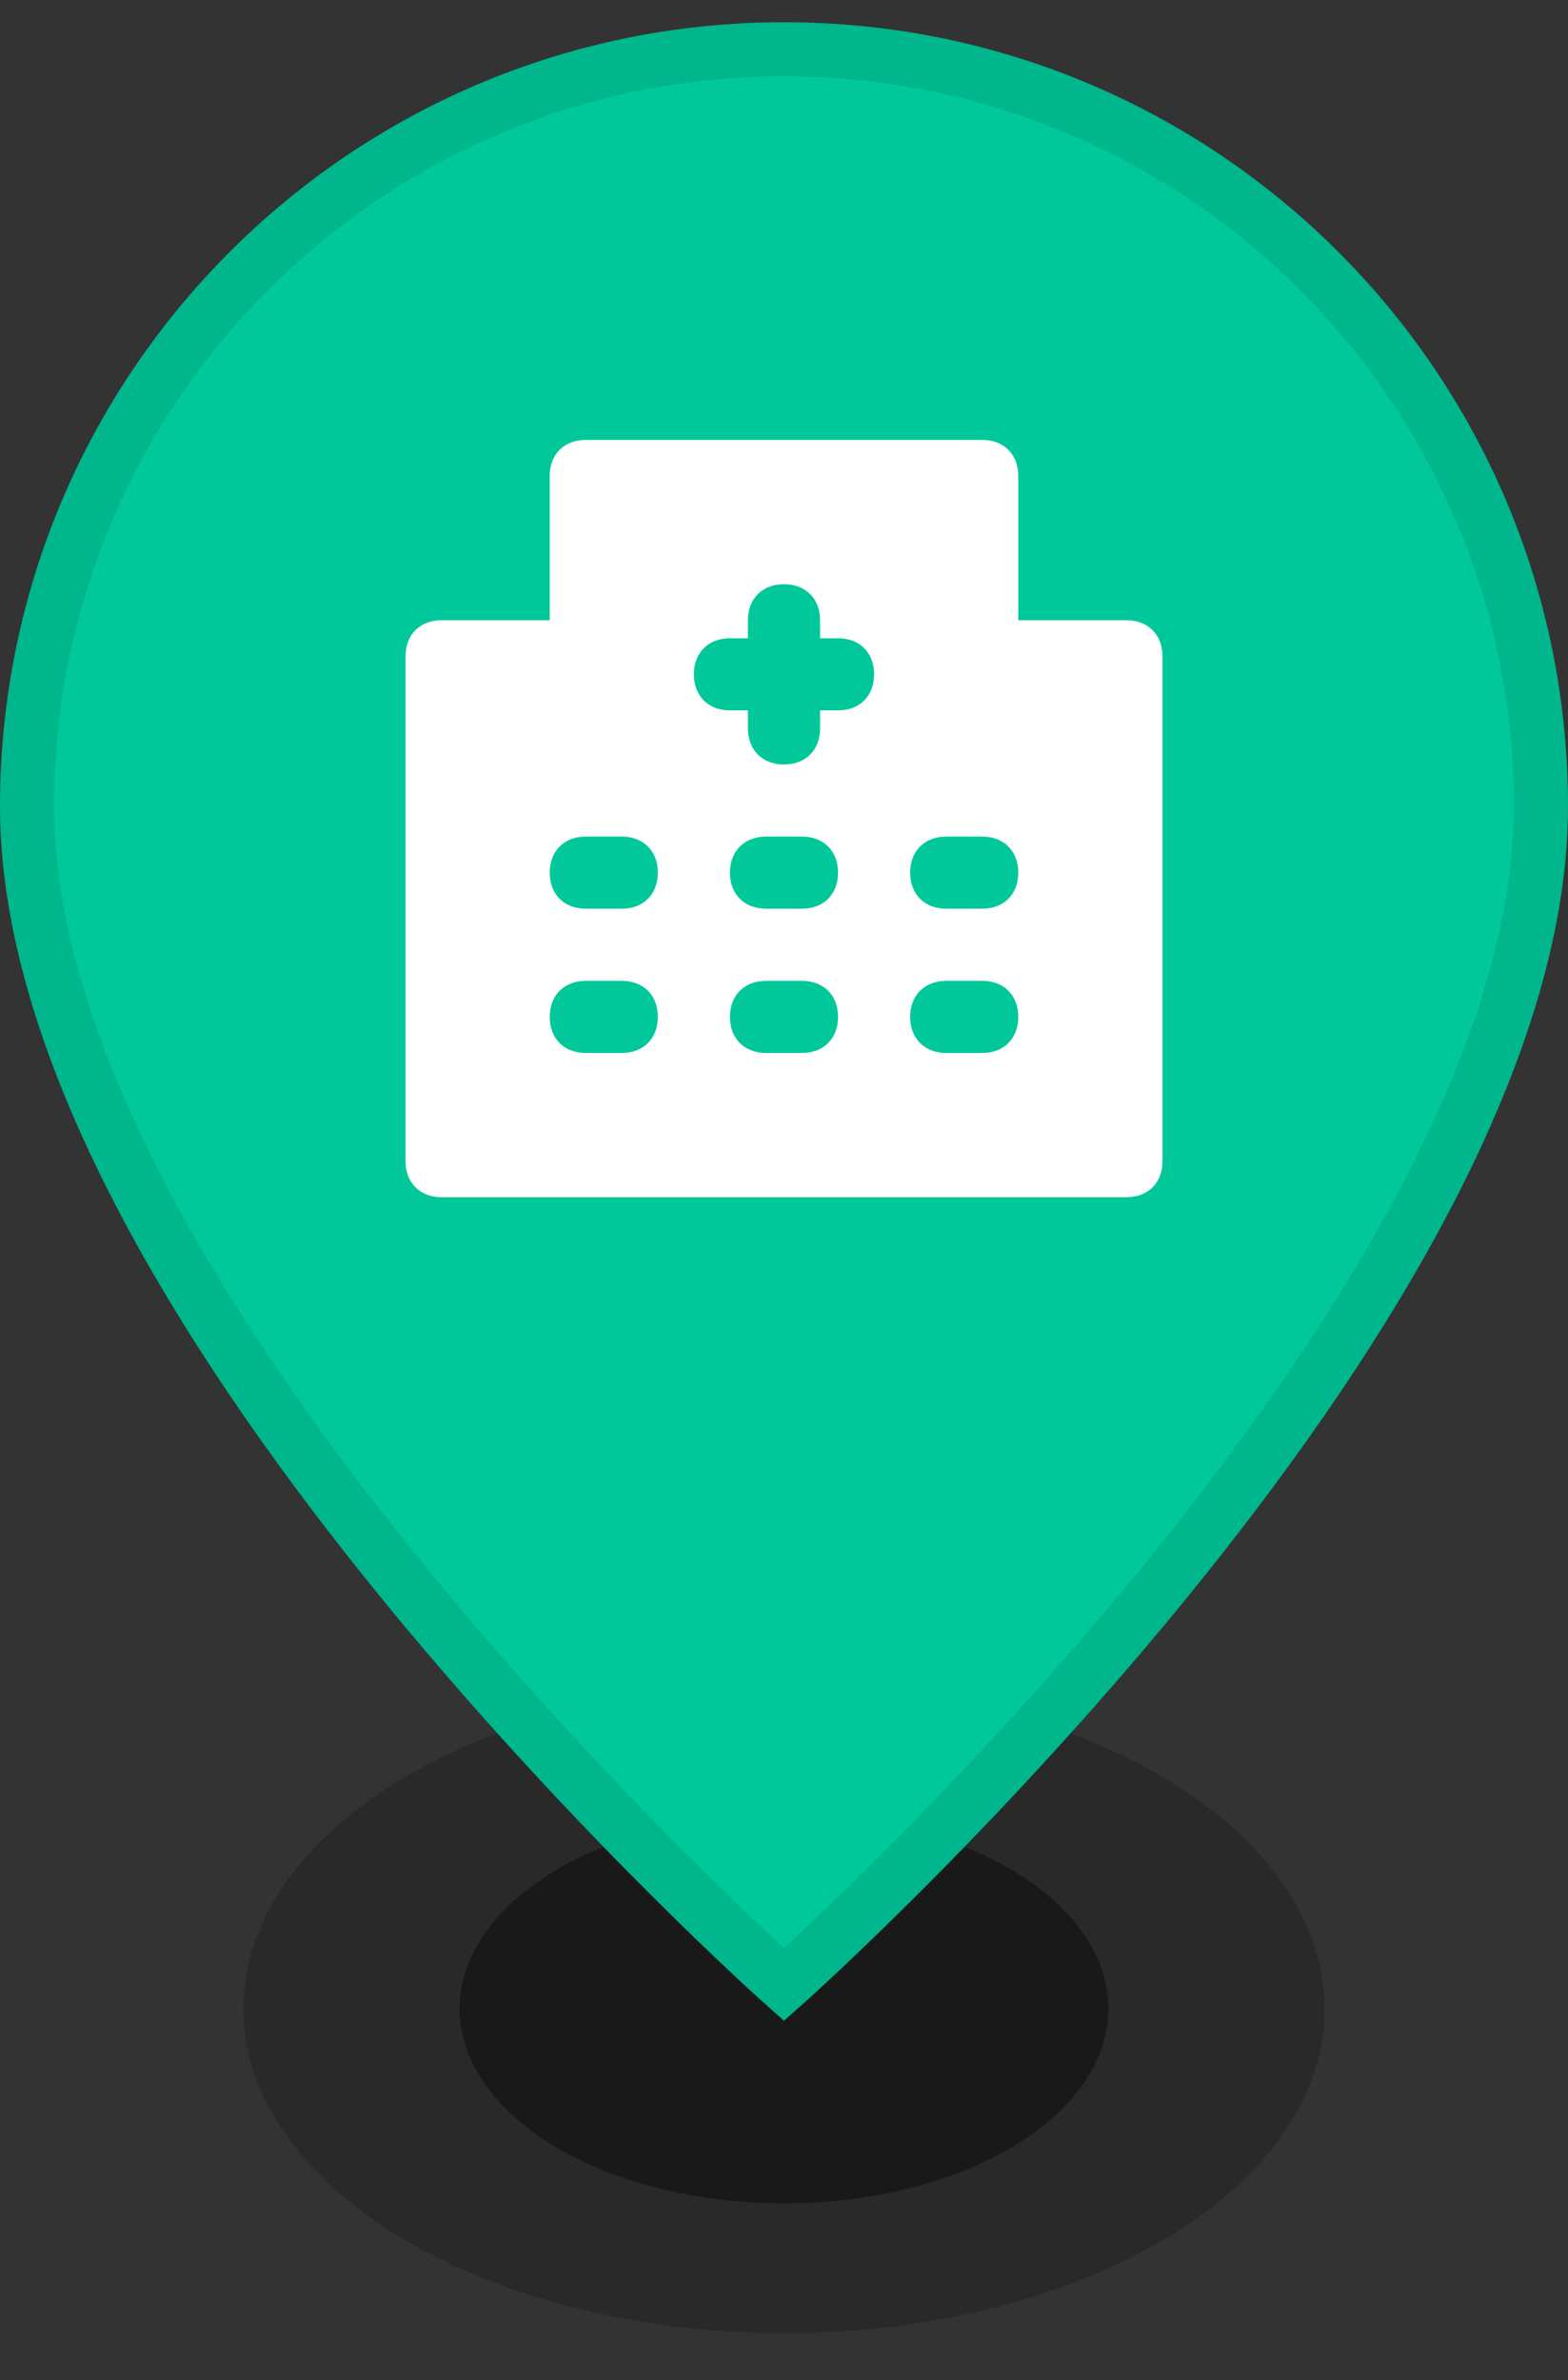 <svg width="29" height="44" viewBox="0 0 29 44" fill="none" xmlns="http://www.w3.org/2000/svg">
<rect x="0" y="0" width="29" height="44" fill="#333333" stroke="none"/>
<ellipse cx="14.5" cy="37.133" rx="10" ry="6" fill="black" fill-opacity="0.2"/>
<ellipse cx="14.5" cy="37.133" rx="6" ry="3.6" fill="black" fill-opacity="0.4"/>
<path d="M14.5 36.689C14.5 36.689 28.5 24.244 28.5 14.911C28.5 7.179 22.232 0.911 14.5 0.911C6.768 0.911 0.5 7.179 0.5 14.911C0.5 24.244 14.5 36.689 14.5 36.689Z" fill="#00C89A" stroke="#00B68C"/>
<path d="M20.833 11.466H18.833V8.799C18.833 8.399 18.567 8.133 18.167 8.133H10.833C10.433 8.133 10.167 8.399 10.167 8.799V11.466H8.167C7.767 11.466 7.5 11.733 7.5 12.133V21.466C7.5 21.866 7.767 22.133 8.167 22.133H20.833C21.233 22.133 21.5 21.866 21.5 21.466V12.133C21.5 11.733 21.233 11.466 20.833 11.466ZM11.5 19.466H10.833C10.433 19.466 10.167 19.2 10.167 18.799C10.167 18.399 10.433 18.133 10.833 18.133H11.5C11.9 18.133 12.167 18.399 12.167 18.799C12.167 19.2 11.9 19.466 11.5 19.466ZM11.5 16.799H10.833C10.433 16.799 10.167 16.533 10.167 16.133C10.167 15.733 10.433 15.466 10.833 15.466H11.5C11.9 15.466 12.167 15.733 12.167 16.133C12.167 16.533 11.9 16.799 11.5 16.799ZM14.833 19.466H14.167C13.767 19.466 13.5 19.2 13.5 18.799C13.5 18.399 13.767 18.133 14.167 18.133H14.833C15.233 18.133 15.5 18.399 15.5 18.799C15.5 19.2 15.233 19.466 14.833 19.466ZM14.833 16.799H14.167C13.767 16.799 13.5 16.533 13.5 16.133C13.5 15.733 13.767 15.466 14.167 15.466H14.833C15.233 15.466 15.5 15.733 15.5 16.133C15.5 16.533 15.233 16.799 14.833 16.799ZM15.5 13.133H15.167V13.466C15.167 13.866 14.9 14.133 14.5 14.133C14.1 14.133 13.833 13.866 13.833 13.466V13.133H13.5C13.1 13.133 12.833 12.866 12.833 12.466C12.833 12.066 13.1 11.8 13.5 11.8H13.833V11.466C13.833 11.066 14.1 10.8 14.5 10.8C14.9 10.8 15.167 11.066 15.167 11.466V11.8H15.5C15.9 11.8 16.167 12.066 16.167 12.466C16.167 12.866 15.9 13.133 15.5 13.133ZM18.167 19.466H17.5C17.1 19.466 16.833 19.2 16.833 18.799C16.833 18.399 17.1 18.133 17.5 18.133H18.167C18.567 18.133 18.833 18.399 18.833 18.799C18.833 19.2 18.567 19.466 18.167 19.466ZM18.167 16.799H17.5C17.1 16.799 16.833 16.533 16.833 16.133C16.833 15.733 17.1 15.466 17.5 15.466H18.167C18.567 15.466 18.833 15.733 18.833 16.133C18.833 16.533 18.567 16.799 18.167 16.799Z" fill="white"/>
</svg>
